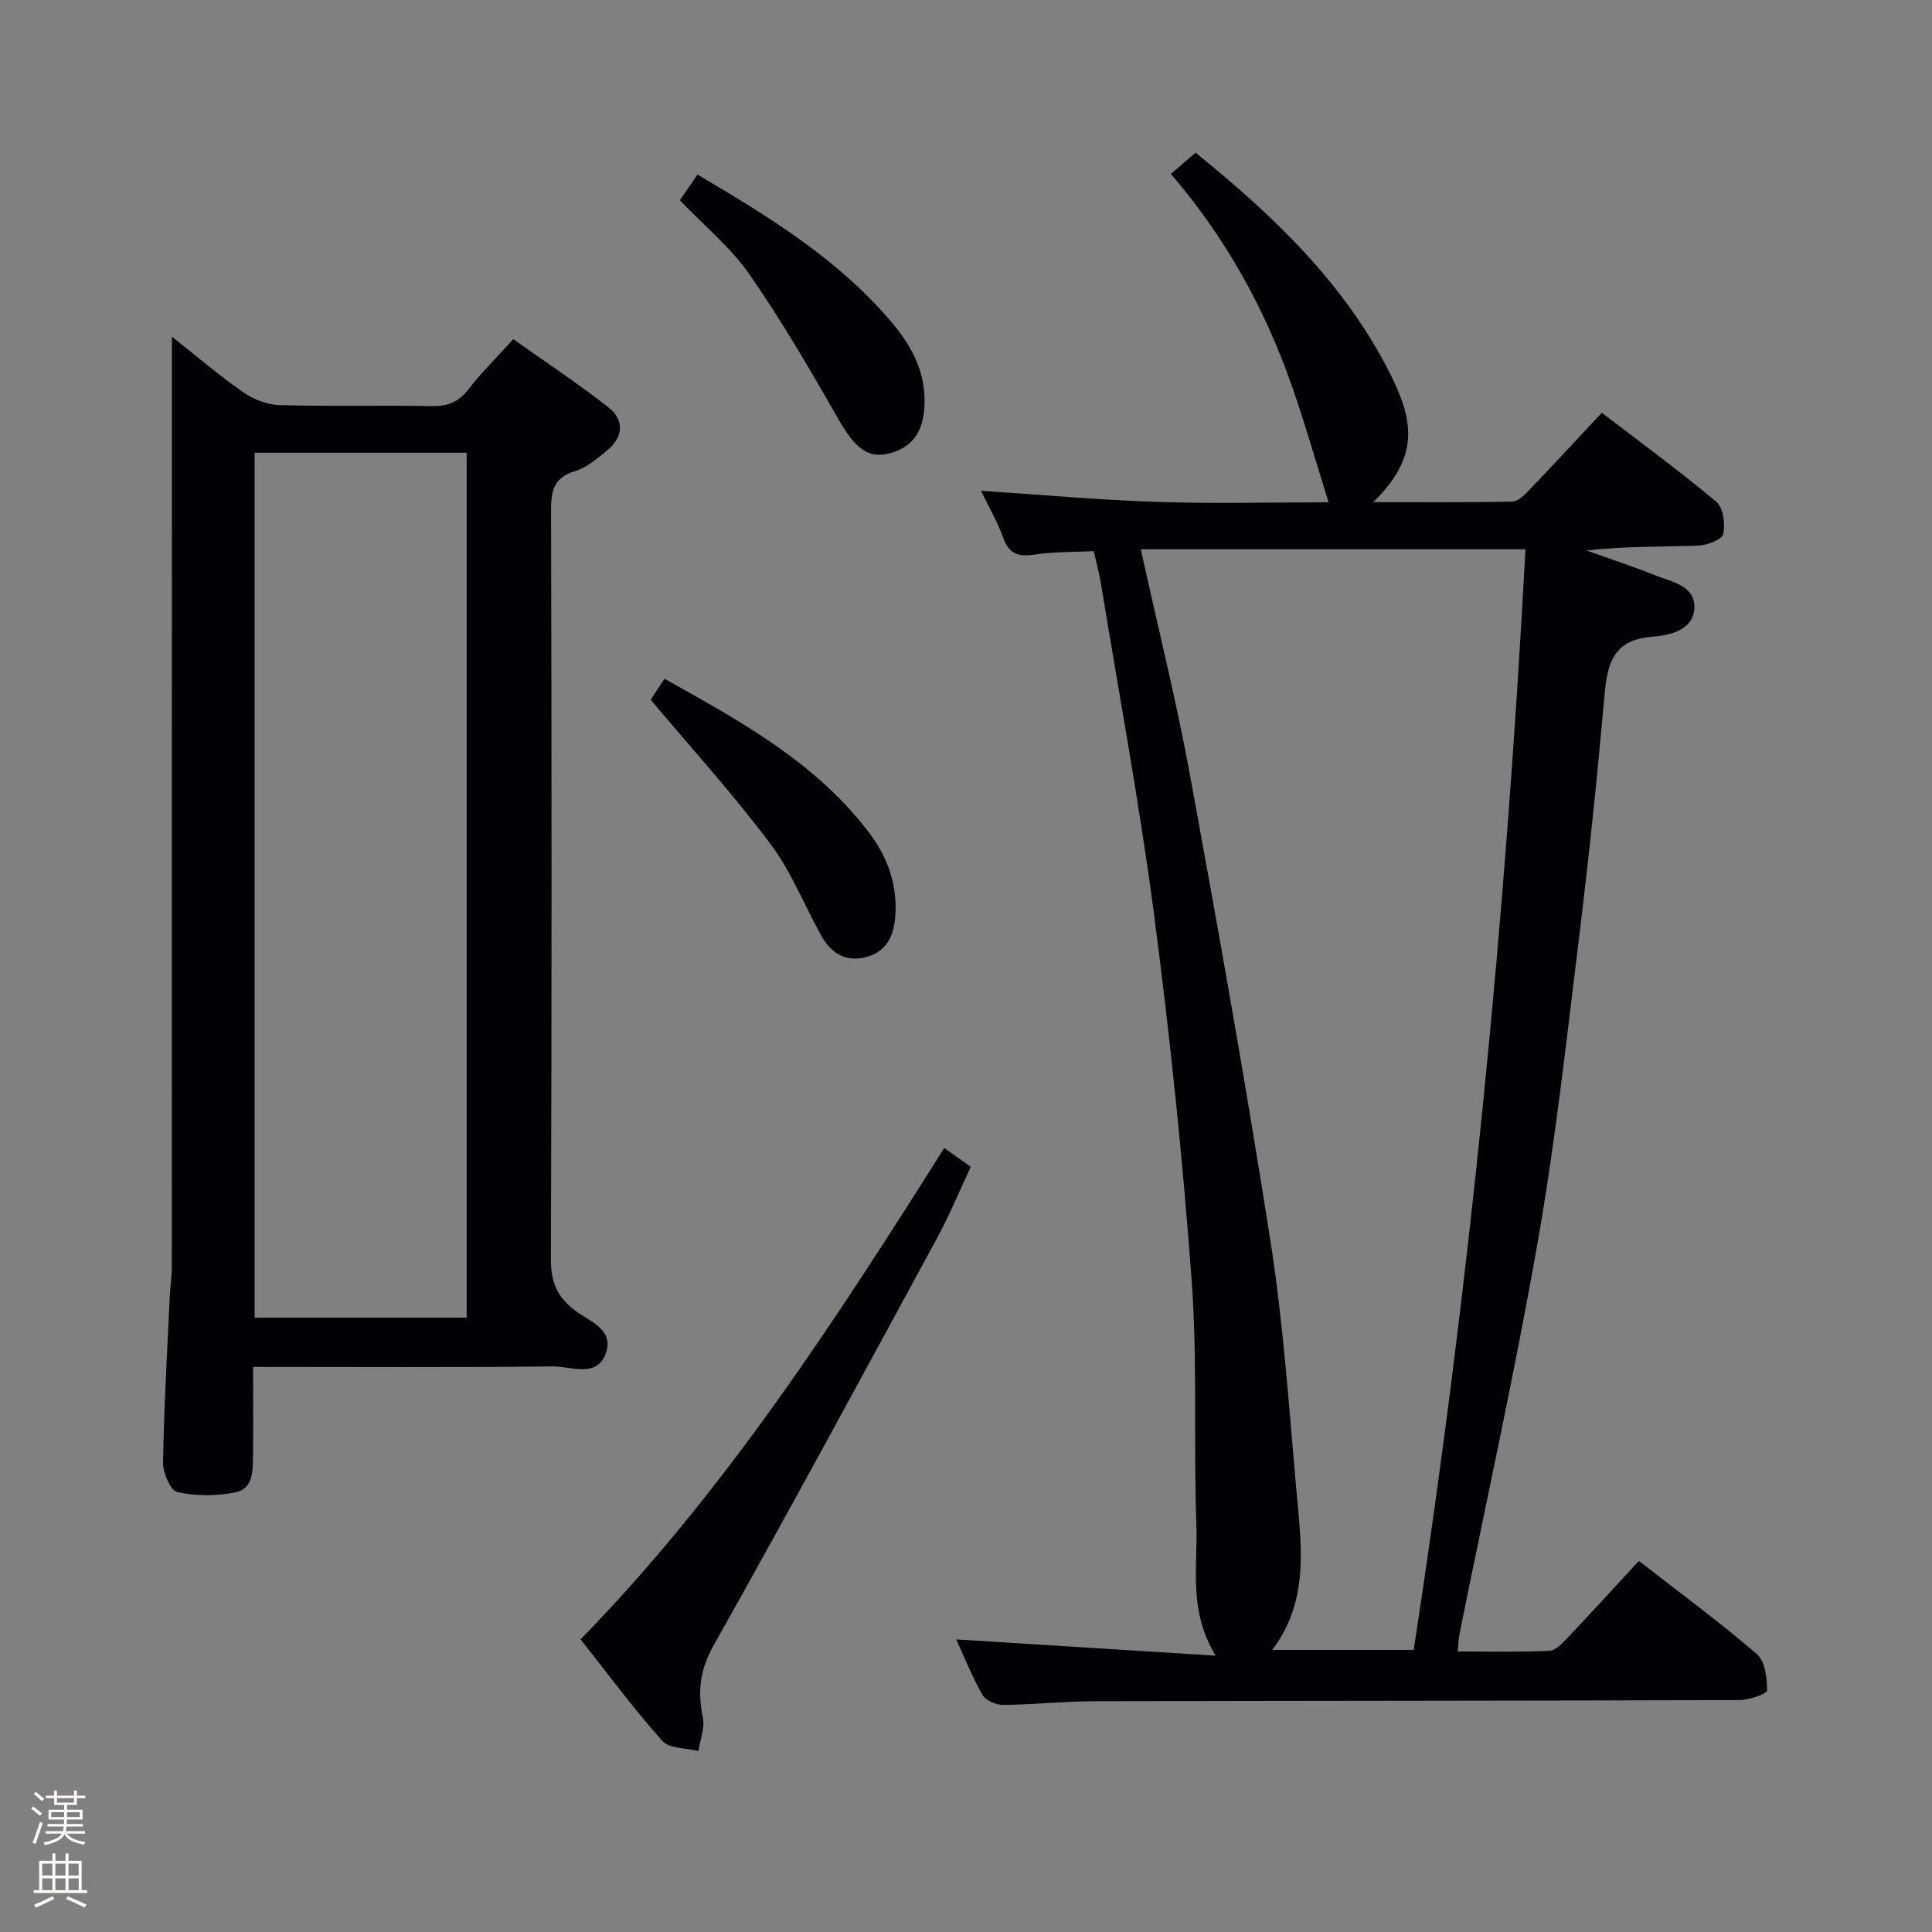 <svg enable-background="new 0 0 400 400" viewBox="0 0 400 400" xmlns="http://www.w3.org/2000/svg"><rect x="0" y="0" width="400" height="400" fill="#808080" stroke="none"/><path d="m6.44 374.46.42-.45c.65.47 1.27.95 1.85 1.44l-.45.49c-.65-.56-1.25-1.06-1.82-1.48m.93 7.33-.63-.26c.55-1.36 1.05-2.8 1.52-4.33.19.1.38.19.59.27-.46 1.29-.95 2.73-1.48 4.32m-.38-10.38.44-.42c.43.34 1.01.82 1.74 1.44l-.49.49c-.53-.51-1.09-1.01-1.69-1.51m2.5.35h1.72v-1.04h.59v1.04h3.52v-1.04h.59v1.04h1.75v.53h-1.75v1.42h-2.03v.97h3.22v2.03h-3.24c0 .35-.01.66-.03.93h3.32v.53h-3.37c-.03.27-.08.58-.15.94h3.96v.53h-3.71c.67.92 1.93 1.48 3.79 1.68-.13.24-.23.44-.29.59-2.13-.38-3.48-1.08-4.04-2.12-.43.97-1.77 1.72-4.03 2.23-.09-.19-.2-.37-.33-.55 2.1-.42 3.37-1.03 3.81-1.83h-3.36v-.53h3.58c.08-.29.13-.61.16-.94h-3.33v-.53h3.39c.02-.27.04-.58.04-.93h-3.23v-2.03h3.25v-.97h-2.07v-1.42h-1.73zm1.12 3.44v1h2.65c.01-.3.02-.44.01-.4v-.25-.35zm1.19-2h3.52v-.91h-3.52zm4.71 2h-2.63v.59c0 .15-.01.28-.01.4h2.64z" fill="#fcfbfa"/><path d="m13.56 383.74h.63v1.52h2.72v6.07h1.13v.6h-11.06v-.6h1.13v-6.07h2.73v-1.52h.63v1.52h2.1v-1.52zm-2.69 8.83.38.56c-1.24.63-2.53 1.25-3.85 1.85-.1-.21-.21-.42-.34-.63 1.36-.55 2.63-1.15 3.81-1.78m-2.13-4.27h2.1v-2.45h-2.1zm0 3.04h2.1v-2.46h-2.1zm2.72-3.04h2.1v-2.45h-2.1zm0 3.04h2.1v-2.46h-2.1zm6.07 3.6c-1.41-.71-2.7-1.3-3.86-1.78l.35-.56c1.45.62 2.75 1.19 3.88 1.72zm-1.25-9.09h-2.1v2.45h2.1zm-2.09 5.49h2.1v-2.46h-2.1z" fill="#fcfbfa"/><g fill="#010105"><path d="m226.45 114.11c-4.28.21-8.28.11-12.17.7-3.28.5-5.3.01-6.54-3.39-1.24-3.41-3.08-6.59-4.63-9.81 12.25.8 24.28 1.9 36.34 2.3 11.91.4 23.85.09 35.62.09-2.6-8.29-4.85-16.23-7.57-24.01-5.59-15.99-13.64-30.66-25.08-43.98 1.74-1.5 3.32-2.85 5.12-4.39 16.15 13.08 30.96 27.15 40.32 45.86 4.78 9.54 6.16 17.04-3.55 26.48 10.06 0 19.43.09 28.81-.11 1.2-.03 2.54-1.4 3.52-2.43 4.95-5.16 9.8-10.41 15-15.97 8.06 6.18 16.09 12.05 23.69 18.43 1.44 1.21 1.91 4.6 1.45 6.68-.26 1.16-3.33 2.33-5.18 2.4-7.63.27-15.27.11-23.15 1.01 4.73 1.69 9.52 3.27 14.19 5.12 3.45 1.37 8.35 2.16 8.16 6.78-.19 4.63-5.22 5.7-8.71 5.96-7.82.58-9.28 5.23-9.86 11.76-1.46 16.38-3.13 32.76-5.13 49.08-2.63 21.42-4.96 42.92-8.68 64.16-4.77 27.28-10.79 54.34-16.25 81.49-.19.96-.21 1.96-.37 3.6 6.46 0 12.72.16 18.97-.13 1.33-.06 2.76-1.62 3.85-2.77 4.91-5.18 9.71-10.46 14.69-15.85 8.32 6.47 16.62 12.59 24.42 19.27 1.71 1.47 2.13 4.98 2.12 7.55 0 .7-3.73 1.99-5.75 1.99-44.49.15-88.99.13-133.48.24-6.31.02-12.62.7-18.94.76-1.46.01-3.6-.91-4.26-2.06-2.13-3.71-3.71-7.72-5.45-11.5 17.63 1.11 35.07 2.2 53.72 3.37-5.72-9.39-3.68-18.39-3.99-27.04-.61-16.97.25-34.02-1-50.92-1.85-25.15-4.47-50.28-7.74-75.29-3.01-23.03-7.29-45.89-11.04-68.83-.32-1.98-.86-3.9-1.47-6.6zm9.74-.39c3.54 16.11 7.37 31.41 10.21 46.88 5.89 32.13 11.63 64.3 16.67 96.58 2.63 16.87 3.79 33.99 5.3 51.02 1.02 11.43 2.86 23.11-4.97 33.39h29.29c11.65-75.65 19.07-151.41 23.14-227.87-26.8 0-53.02 0-79.64 0z"/><path d="m35.59 69.7c4.95 3.91 9.7 7.98 14.8 11.53 2.13 1.49 5.01 2.58 7.58 2.65 10.49.29 20.99-.01 31.48.2 3.32.06 5.56-.89 7.59-3.53 2.62-3.41 5.72-6.45 9.23-10.33 6.56 4.65 13.31 9.12 19.67 14.09 3.34 2.61 3.18 6.13-.22 8.92-2.04 1.67-4.21 3.56-6.64 4.3-4.46 1.35-5.01 4.09-4.99 8.22.13 51.64.15 103.28-.03 154.91-.02 4.62 1.18 7.69 4.83 10.54 2.88 2.26 8.22 3.9 6.6 8.81-1.8 5.44-7.21 2.85-10.97 2.89-20.48.23-40.96.1-62.12.1 0 6.24.05 12.2-.02 18.15-.04 3.17.17 7.07-3.7 7.84-3.88.77-8.14.77-11.98-.07-1.41-.31-2.98-4.01-2.94-6.13.19-11.47.86-22.93 1.39-34.39.09-1.98.42-3.96.42-5.95.02-56.3.02-112.6.02-168.91 0-7.74 0-15.48 0-23.84zm61.03 203.11c0-60 0-119.51 0-179.08-14.79 0-29.2 0-43.9 0v179.08z"/><path d="m120.21 339.41c29.67-30.42 52.54-65.68 75.29-101.73 1.8 1.28 3.48 2.47 5.49 3.89-2.37 5.05-4.44 10.09-7.02 14.84-15.28 28.14-30.51 56.32-46.21 84.22-2.88 5.12-3.36 9.63-2.24 15.03.44 2.13-.58 4.57-.93 6.87-2.54-.65-6.02-.46-7.46-2.09-5.95-6.66-11.27-13.88-16.92-21.03z"/><path d="m140.75 41.46c1.14-1.65 2.34-3.4 3.66-5.32 14.74 8.71 29.07 17.45 40.13 30.51 3.83 4.52 6.7 9.51 6.87 15.68.18 6.47-2.09 10.17-7.24 11.53-4.47 1.18-7.17-1.11-10.54-7-5.82-10.2-11.76-20.4-18.45-30.04-3.83-5.53-9.25-9.95-14.43-15.36z"/><path d="m134.72 144.87c.43-.65 1.5-2.28 2.85-4.34 15.69 8.76 31.27 17.26 42.32 31.81 3.92 5.15 6.02 11.02 5.44 17.67-.35 4.01-1.94 7.08-6.04 8.15-4.14 1.07-7.19-.77-9.17-4.3-3.57-6.37-6.28-13.37-10.61-19.15-7.62-10.17-16.2-19.61-24.79-29.84z"/></g></svg>